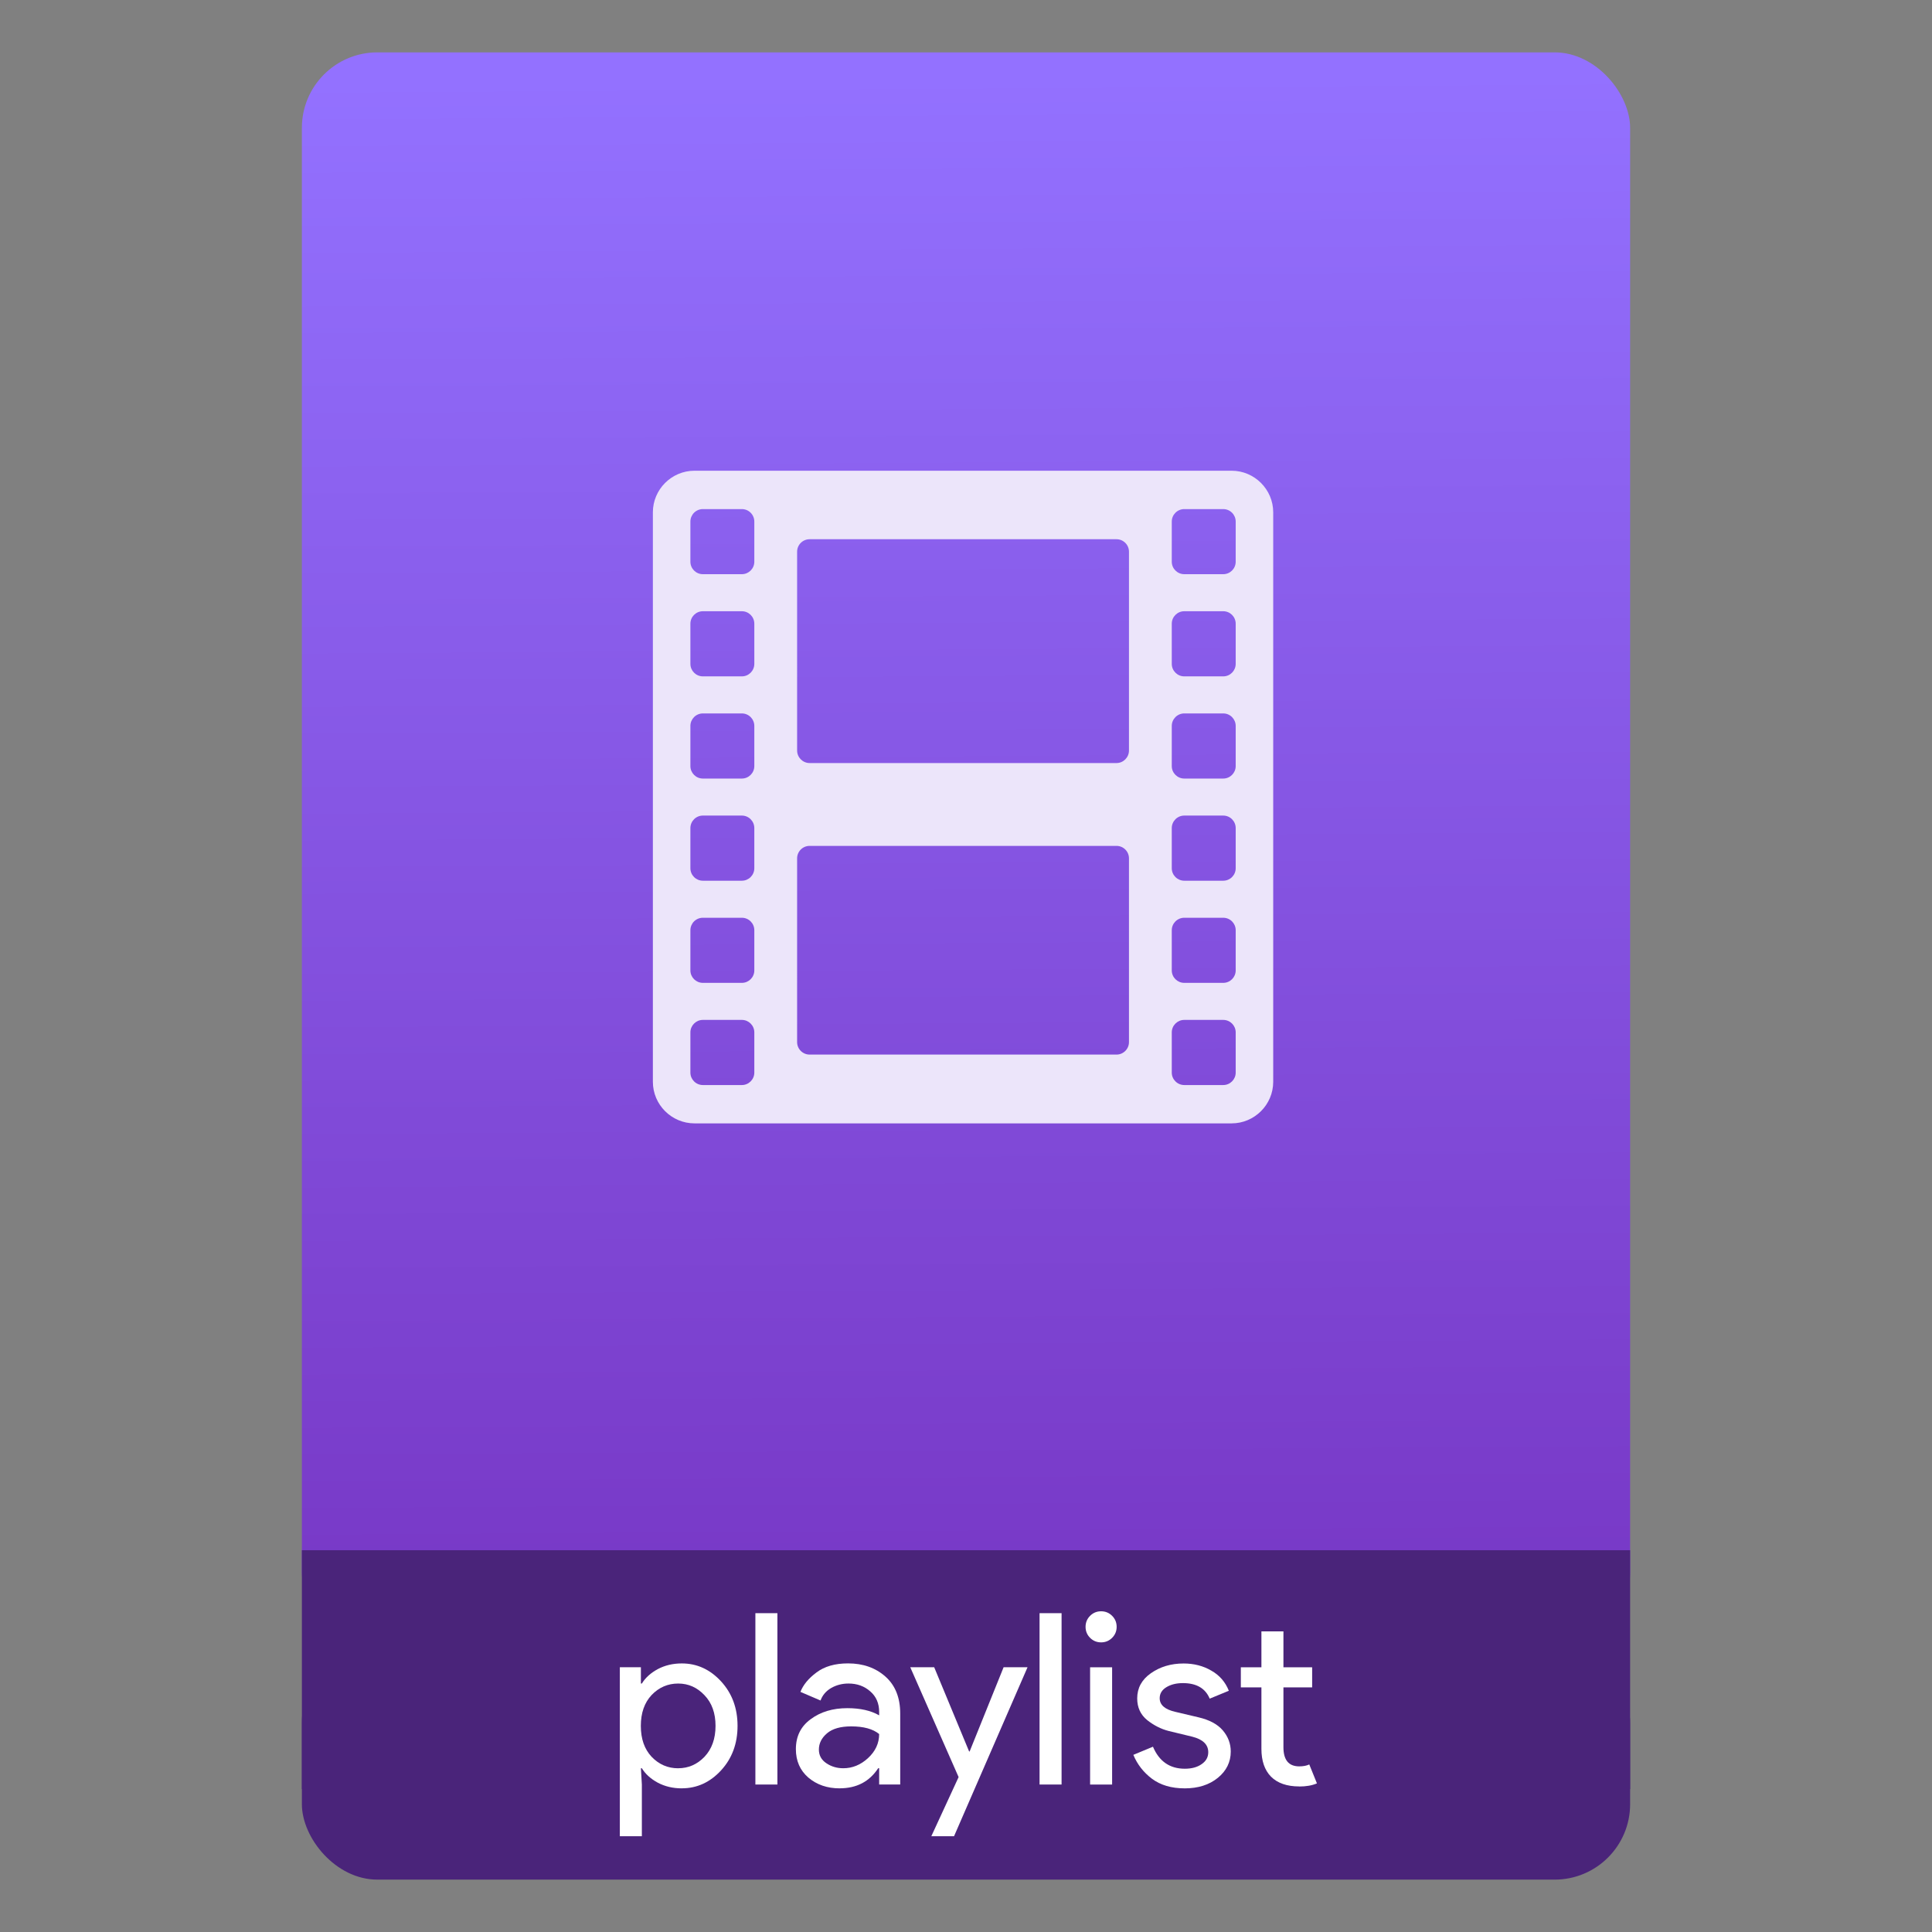 <?xml version="1.0" encoding="UTF-8" standalone="no"?>
<svg
   xmlns:osb="http://www.openswatchbook.org/uri/2009/osb"
   xmlns:dc="http://purl.org/dc/elements/1.1/"
   xmlns:cc="http://creativecommons.org/ns#"
   xmlns:rdf="http://www.w3.org/1999/02/22-rdf-syntax-ns#"
   xmlns:svg="http://www.w3.org/2000/svg"
   xmlns="http://www.w3.org/2000/svg"
   xmlns:xlink="http://www.w3.org/1999/xlink"
   xmlns:sodipodi="http://sodipodi.sourceforge.net/DTD/sodipodi-0.dtd"
   xmlns:inkscape="http://www.inkscape.org/namespaces/inkscape"
   width="64"
   viewBox="0 0 64 64"
   height="64"
   id="svg2"
   version="1.1"
   inkscape:version="0.91 r13725"
   sodipodi:docname="video-mlt-playlist.svg"
   inkscape:export-filename="E:\Usuarios\David\Desktop\android.png"
   inkscape:export-xdpi="90"
   inkscape:export-ydpi="90">
  <rect x="0" y="0" width="64" height="64" fill="#808080" stroke="none"/>
  <defs
     id="defs12">
    <linearGradient
       osb:paint="gradient"
       id="linearGradient4207">
      <stop
         id="stop3371"
         offset="0"
         style="stop-color:#3498db;stop-opacity:1;" />
      <stop
         id="stop3373"
         offset="1"
         style="stop-color:#3498db;stop-opacity:0;" />
    </linearGradient>
    <linearGradient
       inkscape:collect="always"
       xlink:href="#linearGradient5316"
       id="linearGradient4182"
       x1="-74.929"
       y1="52.199"
       x2="-75.26"
       y2="2.356"
       gradientUnits="userSpaceOnUse"
       gradientTransform="matrix(1.075,0,0,1.029,56.689,-0.015)" />
    <linearGradient
       id="linearGradient5316">
      <stop
         style="stop-color:#7737c5;stop-opacity:1"
         offset="0"
         id="stop5318" />
      <stop
         style="stop-color:#9371ff;stop-opacity:1"
         offset="1"
         id="stop5320" />
    </linearGradient>
  </defs>
  <sodipodi:namedview
     pagecolor="#747474"
     bordercolor="#666666"
     borderopacity="1"
     objecttolerance="10"
     gridtolerance="10"
     guidetolerance="10"
     inkscape:pageopacity="1"
     inkscape:pageshadow="2"
     inkscape:window-width="1366"
     inkscape:window-height="635"
     id="namedview10"
     showgrid="false"
     inkscape:zoom="14.910439"
     inkscape:cx="3.8827078"
     inkscape:cy="1.7216004"
     inkscape:window-x="0"
     inkscape:window-y="36"
     inkscape:window-maximized="1"
     inkscape:current-layer="g4186"
     inkscape:snap-bbox="true"
     inkscape:bbox-nodes="true"
     inkscape:object-nodes="true"
     borderlayer="false"
     showguides="true"
     inkscape:snap-nodes="true"
     inkscape:object-paths="false"
     inkscape:showpageshadow="false"
     showborder="true">
    <inkscape:grid
       type="xygrid"
       id="grid4160"
       visible="true" />
    <sodipodi:guide
       position="28.889,63.405"
       orientation="0,35.2"
       id="guide6108" />
    <sodipodi:guide
       position="54,55.68"
       orientation="51.2,0"
       id="guide6112" />
    <sodipodi:guide
       position="58.528,62"
       orientation="0,1"
       id="guide6114"
       inkscape:label=""
       inkscape:color="rgb(0,0,255)" />
    <sodipodi:guide
       position="10,4"
       orientation="-56,0"
       id="guide6116" />
    <sodipodi:guide
       position="11,4"
       orientation="-2.8421709e-014,0"
       id="guide6118" />
    <sodipodi:guide
       position="12,62"
       orientation="0,35.2"
       id="guide6120" />
    <sodipodi:guide
       position="12,62"
       orientation="0,35.2"
       id="guide6138" />
    <sodipodi:guide
       position="55,3"
       orientation="0,-40"
       id="guide6156" />
    <sodipodi:guide
       position="53,4.397"
       orientation="-56,0"
       id="guide6158" />
    <sodipodi:guide
       position="43,48"
       orientation="22,0"
       id="guide4240" />
    <sodipodi:guide
       position="43,26"
       orientation="0,-22"
       id="guide4242" />
    <sodipodi:guide
       position="21,26"
       orientation="-22,0"
       id="guide4244" />
  </sodipodi:namedview>
  <g
     id="g4186"
     transform="translate(56.392,-0.177)">
    <g
       id="g4239"
       transform="translate(0,0.266)">
      <rect
         style="opacity:1;fill:#4a247a;fill-opacity:1;stroke:none;stroke-width:0.185;stroke-linecap:round;stroke-linejoin:round;stroke-miterlimit:4;stroke-dasharray:none;stroke-dashoffset:0;stroke-opacity:1"
         id="rect4162"
         width="44"
         height="7.699"
         x="-46.392"
         y="54.477"
         ry="2.5" />
      <rect
         style="opacity:1;fill:url(#linearGradient4182);fill-opacity:1.0;stroke:none;stroke-width:0.3;stroke-linecap:round;stroke-linejoin:round;stroke-miterlimit:4;stroke-dasharray:none;stroke-dashoffset:0;stroke-opacity:1"
         id="rect4174"
         width="44"
         height="52.832"
         x="-46.392"
         y="1.646"
         ry="2.5" />
      <rect
         style="opacity:1;fill:#4a247a;fill-opacity:1;stroke:none;stroke-width:0.185;stroke-linecap:round;stroke-linejoin:round;stroke-miterlimit:4;stroke-dasharray:none;stroke-dashoffset:0;stroke-opacity:1"
         id="rect4184"
         width="44"
         height="7.912"
         x="-46.392"
         y="51.264"
         ry="0" />
    </g>
    <g
       inkscape:transform-center-y="-9.4924686"
       inkscape:transform-center-x="5.4653607"
       inkscape:label="Capa 1"
       id="layer1-4"
       transform="translate(-509.707,-515.647)">
      <g
         id="layer1-3-65"
         inkscape:label="Capa 1"
         transform="translate(0.42,0.035)" />
    </g>
    <g
       id="g4186-4"
       transform="matrix(1.057,0,0,1.057,1.341,-3.119)">
      <g
         transform="translate(-509.707,-515.647)"
         id="layer1-4-30"
         inkscape:label="Capa 1"
         inkscape:transform-center-x="5.4653607"
         inkscape:transform-center-y="-9.4924686">
        <g
           transform="translate(0.42,0.035)"
           inkscape:label="Capa 1"
           id="layer1-3-65-0" />
      </g>
      <g
         id="text4180"
         style="font-style:normal;font-weight:normal;font-size:7.552px;line-height:125%;font-family:sans-serif;letter-spacing:0px;word-spacing:0px;fill:#000000;fill-opacity:1;stroke:none;stroke-width:1px;stroke-linecap:butt;stroke-linejoin:miter;stroke-opacity:1">
        <path
           id="path4166"
           style="font-style:normal;font-variant:normal;font-weight:normal;font-stretch:normal;font-size:7.5px;font-family:'Product Sans';-inkscape-font-specification:'Product Sans';fill:#ffffff;fill-opacity:1"
           d="m -33.252,59.165 q -0.42,0 -0.757,-0.18 -0.33,-0.18 -0.495,-0.45 l -0.03,0 0.03,0.51 0,1.62 -0.69,0 0,-5.295 0.66,0 0,0.51 0.03,0 q 0.165,-0.27 0.495,-0.45 0.338,-0.18 0.757,-0.18 0.713,0 1.23,0.562 0.517,0.562 0.517,1.395 0,0.833 -0.517,1.395 -0.517,0.562 -1.23,0.562 z m -0.113,-0.63 q 0.48,0 0.825,-0.36 0.345,-0.367 0.345,-0.968 0,-0.6 -0.345,-0.96 -0.345,-0.367 -0.825,-0.367 -0.487,0 -0.833,0.36 -0.338,0.36 -0.338,0.968 0,0.608 0.338,0.968 0.345,0.36 0.833,0.36 z"
           inkscape:connector-curvature="0" />
        <path
           id="path4168"
           style="font-style:normal;font-variant:normal;font-weight:normal;font-stretch:normal;font-size:7.5px;font-family:'Product Sans';-inkscape-font-specification:'Product Sans';fill:#ffffff;fill-opacity:1"
           d="m -30.256,59.045 -0.69,0 0,-5.37 0.69,0 0,5.37 z"
           inkscape:connector-curvature="0" />
        <path
           id="path4170"
           style="font-style:normal;font-variant:normal;font-weight:normal;font-stretch:normal;font-size:7.5px;font-family:'Product Sans';-inkscape-font-specification:'Product Sans';fill:#ffffff;fill-opacity:1"
           d="m -28.304,59.165 q -0.585,0 -0.983,-0.338 -0.39,-0.338 -0.39,-0.892 0,-0.6 0.465,-0.938 0.465,-0.345 1.147,-0.345 0.608,0 0.998,0.225 l 0,-0.105 q 0,-0.405 -0.278,-0.645 -0.278,-0.247 -0.682,-0.247 -0.3,0 -0.547,0.142 -0.24,0.142 -0.33,0.39 l -0.63,-0.27 q 0.128,-0.33 0.502,-0.608 0.375,-0.285 0.99,-0.285 0.705,0 1.17,0.412 0.465,0.412 0.465,1.163 l 0,2.22 -0.66,0 0,-0.51 -0.03,0 q -0.412,0.63 -1.208,0.63 z m 0.113,-0.63 q 0.427,0 0.772,-0.315 0.352,-0.323 0.352,-0.757 -0.292,-0.24 -0.877,-0.24 -0.502,0 -0.757,0.217 -0.255,0.217 -0.255,0.51 0,0.27 0.233,0.427 0.233,0.158 0.532,0.158 z"
           inkscape:connector-curvature="0" />
        <path
           id="path4172"
           style="font-style:normal;font-variant:normal;font-weight:normal;font-stretch:normal;font-size:7.5px;font-family:'Product Sans';-inkscape-font-specification:'Product Sans';fill:#ffffff;fill-opacity:1"
           d="m -24.719,60.665 -0.713,0 0.855,-1.853 -1.515,-3.442 0.75,0 1.095,2.64 0.015,0 1.065,-2.64 0.75,0 -2.303,5.295 z"
           inkscape:connector-curvature="0" />
        <path
           id="path4174"
           style="font-style:normal;font-variant:normal;font-weight:normal;font-stretch:normal;font-size:7.5px;font-family:'Product Sans';-inkscape-font-specification:'Product Sans';fill:#ffffff;fill-opacity:1"
           d="m -21.35,59.045 -0.69,0 0,-5.37 0.69,0 0,5.37 z"
           inkscape:connector-curvature="0" />
        <path
           id="path4176"
           style="font-style:normal;font-variant:normal;font-weight:normal;font-stretch:normal;font-size:7.5px;font-family:'Product Sans';-inkscape-font-specification:'Product Sans';fill:#ffffff;fill-opacity:1"
           d="m -19.766,54.448 q -0.142,0.142 -0.345,0.142 -0.203,0 -0.345,-0.142 -0.142,-0.142 -0.142,-0.345 0,-0.203 0.142,-0.345 0.142,-0.142 0.345,-0.142 0.203,0 0.345,0.142 0.142,0.142 0.142,0.345 0,0.203 -0.142,0.345 z m 0,4.598 -0.69,0 0,-3.675 0.69,0 0,3.675 z"
           inkscape:connector-curvature="0" />
        <path
           id="path4178"
           style="font-style:normal;font-variant:normal;font-weight:normal;font-stretch:normal;font-size:7.5px;font-family:'Product Sans';-inkscape-font-specification:'Product Sans';fill:#ffffff;fill-opacity:1"
           d="m -17.496,59.165 q -0.615,0 -1.02,-0.3 -0.398,-0.3 -0.585,-0.75 l 0.615,-0.255 q 0.292,0.69 0.998,0.69 0.323,0 0.525,-0.142 0.21,-0.142 0.21,-0.375 0,-0.36 -0.502,-0.487 l -0.743,-0.18 q -0.352,-0.09 -0.667,-0.338 -0.315,-0.255 -0.315,-0.682 0,-0.487 0.427,-0.787 0.435,-0.307 1.028,-0.307 0.487,0 0.87,0.225 0.383,0.217 0.547,0.63 l -0.6,0.247 q -0.203,-0.487 -0.84,-0.487 -0.307,0 -0.517,0.128 -0.21,0.128 -0.21,0.345 0,0.315 0.487,0.427 l 0.728,0.172 q 0.517,0.12 0.765,0.412 0.247,0.292 0.247,0.66 0,0.495 -0.405,0.825 -0.405,0.33 -1.042,0.33 z"
           inkscape:connector-curvature="0" />
        <path
           id="path4180"
           style="font-style:normal;font-variant:normal;font-weight:normal;font-stretch:normal;font-size:7.5px;font-family:'Product Sans';-inkscape-font-specification:'Product Sans';fill:#ffffff;fill-opacity:1"
           d="m -13.902,59.105 q -0.578,0 -0.885,-0.307 -0.3,-0.307 -0.3,-0.87 l 0,-1.927 -0.645,0 0,-0.63 0.645,0 0,-1.125 0.69,0 0,1.125 0.9,0 0,0.63 -0.9,0 0,1.875 q 0,0.6 0.495,0.6 0.188,0 0.315,-0.06 l 0.24,0.593 q -0.225,0.098 -0.555,0.098 z"
           inkscape:connector-curvature="0" />
      </g>
      <g
         transform="translate(-44,0)"
         id="g4186-3-3" />
      <g
         inkscape:transform-center-y="-9.4924686"
         inkscape:transform-center-x="5.4653607"
         inkscape:label="Capa 1"
         id="layer1-97"
         transform="translate(-498.489,-513.052)"
         style="fill:#ffffff;fill-opacity:1">
        <g
           id="layer1-3-5"
           inkscape:label="Capa 1"
           transform="translate(0.42,0.035)"
           style="fill:#ffffff;fill-opacity:1" />
      </g>
    </g>
    <g
       transform="matrix(0.95,0,0,0.95,-1.15,-940.528)"
       id="layer1-92"
       inkscape:label="Capa 1">
      <g
         inkscape:label="Capa 1"
         id="layer1-4-4"
         transform="translate(-412.883,512.004)">
        <g
           transform="translate(392.571,-514.564)"
           id="layer1-7-2"
           inkscape:label="Capa 1"
           style="fill:#ffffff;fill-opacity:1" />
        <g
           id="g4240"
           transform="translate(341.797,500.252)">
          <g
             inkscape:transform-center-y="-18.309387"
             inkscape:transform-center-x="10.541749"
             inkscape:label="Capa 1"
             id="layer1-1-0"
             transform="matrix(1.929,0,0,1.929,-863.918,-1042.24)"
             style="fill:#ece5fa;fill-opacity:1">
            <g
               inkscape:label="Capa 1"
               id="layer1-5"
               transform="translate(464.074,-500.978)"
               style="fill:#ece5fa;fill-opacity:1">
              <g
                 transform="matrix(0.905,0,0,0.905,-365.917,562.06)"
                 id="layer1-0-6"
                 inkscape:label="Capa 1"
                 style="fill:#ece5fa;fill-opacity:1;stroke:#4f96d1;stroke-opacity:1" />
              <g
                 transform="translate(-401.012,510.634)"
                 id="layer1-00-1"
                 inkscape:label="Capa 1"
                 style="fill:#ece5fa;fill-opacity:1">
                <g
                   transform="translate(5.056,-5.251)"
                   id="layer1-4-5"
                   inkscape:label="Capa 1"
                   style="fill:#ece5fa;fill-opacity:1">
                  <g
                     transform="translate(-11.317,5.882)"
                     id="layer1-9-7"
                     inkscape:label="Capa 1"
                     style="fill:#ece5fa;fill-opacity:1;stroke:#000000;stroke-opacity:0.8">
                    <g
                       transform="translate(1.873,-0.284)"
                       id="layer1-79"
                       inkscape:label="Capa 1"
                       style="fill:#ece5fa;fill-opacity:1">
                      <g
                         transform="translate(-2.052,-0.979)"
                         id="layer1-2-5"
                         inkscape:label="Capa 1"
                         style="fill:#ece5fa;fill-opacity:1">
                        <g
                           id="g4213"
                           transform="matrix(0.029,0,0,0.029,409.452,528.36)"
                           style="fill:#ece5fa;fill-opacity:1;stroke:none">
                          <g
                             id="g4173"
                             style="fill:#ece5fa;fill-opacity:1;stroke:none">
                            <path
                               id="path4175"
                               d="m 36.01,406.819 334.816,0 c 14.258,0 25.922,-11.656 25.922,-25.906 l 0,-355.007 C 396.748,11.689 385.075,0 370.826,0 L 36.01,0 C 21.72,0 10.071,11.689 10.071,25.906 l 0,355.007 c 0,14.25 11.649,25.906 25.939,25.906 z M 333.515,31.693 c 0,-4.3 3.52,-7.771 7.779,-7.771 l 24.304,0 c 4.292,0 7.763,3.471 7.763,7.771 l 0,25.028 c 0,4.3 -3.471,7.771 -7.763,7.771 l -24.304,0 c -4.259,0 -7.779,-3.463 -7.779,-7.771 l 0,-25.028 z m 0,63.671 c 0,-4.3 3.52,-7.779 7.779,-7.779 l 24.304,0 c 4.292,0 7.763,3.479 7.763,7.779 l 0,25.028 c 0,4.292 -3.471,7.795 -7.763,7.795 l -24.304,0 c -4.259,0 -7.779,-3.503 -7.779,-7.795 l 0,-25.028 z m 0,63.72 c 0,-4.292 3.52,-7.795 7.779,-7.795 l 24.304,0 c 4.292,0 7.763,3.503 7.763,7.795 l 0,25.036 c 0,4.259 -3.471,7.763 -7.763,7.763 l -24.304,0 c -4.259,0 -7.779,-3.503 -7.779,-7.763 l 0,-25.036 z m 0,63.671 c 0,-4.3 3.52,-7.795 7.779,-7.795 l 24.304,0 c 4.292,0 7.763,3.495 7.763,7.795 l 0,25.036 c 0,4.292 -3.471,7.771 -7.763,7.771 l -24.304,0 c -4.259,0 -7.779,-3.479 -7.779,-7.771 l 0,-25.036 z m 0,63.672 c 0,-4.3 3.52,-7.771 7.779,-7.771 l 24.304,0 c 4.292,0 7.763,3.463 7.763,7.771 l 0,25.052 c 0,4.276 -3.471,7.755 -7.763,7.755 l -24.304,0 c -4.259,0 -7.779,-3.479 -7.779,-7.755 l 0,-25.052 z m 0,63.671 c 0,-4.276 3.52,-7.771 7.779,-7.771 l 24.304,0 c 4.292,0 7.763,3.495 7.763,7.771 l 0,25.077 c 0,4.243 -3.471,7.755 -7.763,7.755 l -24.304,0 c -4.259,0 -7.779,-3.503 -7.779,-7.755 l 0,-25.077 z M 99.981,50.478 c 0,-4.3 3.503,-7.771 7.795,-7.771 l 191.298,0 c 4.268,0 7.763,3.471 7.763,7.771 l 0,123.945 c 0,4.259 -3.495,7.795 -7.763,7.795 l -191.297,0 c -4.292,0 -7.795,-3.536 -7.795,-7.795 -0.001,0 -0.001,-123.945 -0.001,-123.945 z m 0,191.12 c 0,-4.268 3.503,-7.747 7.795,-7.747 l 191.298,0 c 4.268,0 7.763,3.479 7.763,7.747 l 0,114.572 c 0,4.276 -3.495,7.771 -7.763,7.771 l -191.297,0 c -4.292,0 -7.795,-3.495 -7.795,-7.771 -0.001,0 -0.001,-114.572 -0.001,-114.572 z M 33.457,31.693 c 0,-4.3 3.495,-7.771 7.779,-7.771 l 24.313,0 c 4.268,0 7.755,3.471 7.755,7.771 l 0,25.028 c 0,4.3 -3.487,7.771 -7.755,7.771 l -24.313,0 c -4.284,0 -7.779,-3.463 -7.779,-7.771 0,0 0,-25.028 0,-25.028 z m 0,63.671 c 0,-4.3 3.495,-7.779 7.779,-7.779 l 24.313,0 c 4.268,0 7.755,3.479 7.755,7.779 l 0,25.028 c 0,4.292 -3.487,7.795 -7.755,7.795 l -24.313,0 c -4.284,0 -7.779,-3.503 -7.779,-7.795 0,0 0,-25.028 0,-25.028 z m 0,63.72 c 0,-4.292 3.495,-7.795 7.779,-7.795 l 24.313,0 c 4.268,0 7.755,3.503 7.755,7.795 l 0,25.036 c 0,4.259 -3.487,7.763 -7.755,7.763 l -24.313,0 c -4.284,0 -7.779,-3.503 -7.779,-7.763 0,0 0,-25.036 0,-25.036 z m 0,63.671 c 0,-4.3 3.495,-7.795 7.779,-7.795 l 24.313,0 c 4.268,0 7.755,3.495 7.755,7.795 l 0,25.036 c 0,4.292 -3.487,7.771 -7.755,7.771 l -24.313,0 c -4.284,0 -7.779,-3.479 -7.779,-7.771 0,0 0,-25.036 0,-25.036 z m 0,63.672 c 0,-4.3 3.495,-7.771 7.779,-7.771 l 24.313,0 c 4.268,0 7.755,3.463 7.755,7.771 l 0,25.052 c 0,4.276 -3.487,7.755 -7.755,7.755 l -24.313,0 c -4.284,0 -7.779,-3.479 -7.779,-7.755 0,0 0,-25.052 0,-25.052 z m 0,63.671 c 0,-4.276 3.495,-7.771 7.779,-7.771 l 24.313,0 c 4.268,0 7.755,3.495 7.755,7.771 l 0,25.077 c 0,4.243 -3.487,7.755 -7.755,7.755 l -24.313,0 c -4.284,0 -7.779,-3.503 -7.779,-7.755 0,-0.001 0,-25.077 0,-25.077 z"
                               style="fill:#ece5fa;fill-opacity:1;stroke:none"
                               inkscape:connector-curvature="0" />
                          </g>
                          <g
                             id="g4177"
                             style="fill:#ece5fa;fill-opacity:1;stroke:none" />
                          <g
                             id="g4179"
                             style="fill:#ece5fa;fill-opacity:1;stroke:none" />
                          <g
                             id="g4181"
                             style="fill:#ece5fa;fill-opacity:1;stroke:none" />
                          <g
                             id="g4183"
                             style="fill:#ece5fa;fill-opacity:1;stroke:none" />
                          <g
                             id="g4185"
                             style="fill:#ece5fa;fill-opacity:1;stroke:none" />
                          <g
                             id="g4187-1"
                             style="fill:#ece5fa;fill-opacity:1;stroke:none" />
                          <g
                             id="g4189"
                             style="fill:#ece5fa;fill-opacity:1;stroke:none" />
                          <g
                             id="g4191"
                             style="fill:#ece5fa;fill-opacity:1;stroke:none" />
                          <g
                             id="g4193"
                             style="fill:#ece5fa;fill-opacity:1;stroke:none" />
                          <g
                             id="g4195"
                             style="fill:#ece5fa;fill-opacity:1;stroke:none" />
                          <g
                             id="g4197"
                             style="fill:#ece5fa;fill-opacity:1;stroke:none" />
                          <g
                             id="g4199"
                             style="fill:#ece5fa;fill-opacity:1;stroke:none" />
                          <g
                             id="g4201"
                             style="fill:#ece5fa;fill-opacity:1;stroke:none" />
                          <g
                             id="g4203"
                             style="fill:#ece5fa;fill-opacity:1;stroke:none" />
                          <g
                             id="g4205"
                             style="fill:#ece5fa;fill-opacity:1;stroke:none" />
                        </g>
                      </g>
                    </g>
                  </g>
                </g>
              </g>
            </g>
          </g>
        </g>
      </g>
    </g>
  </g>
</svg>
